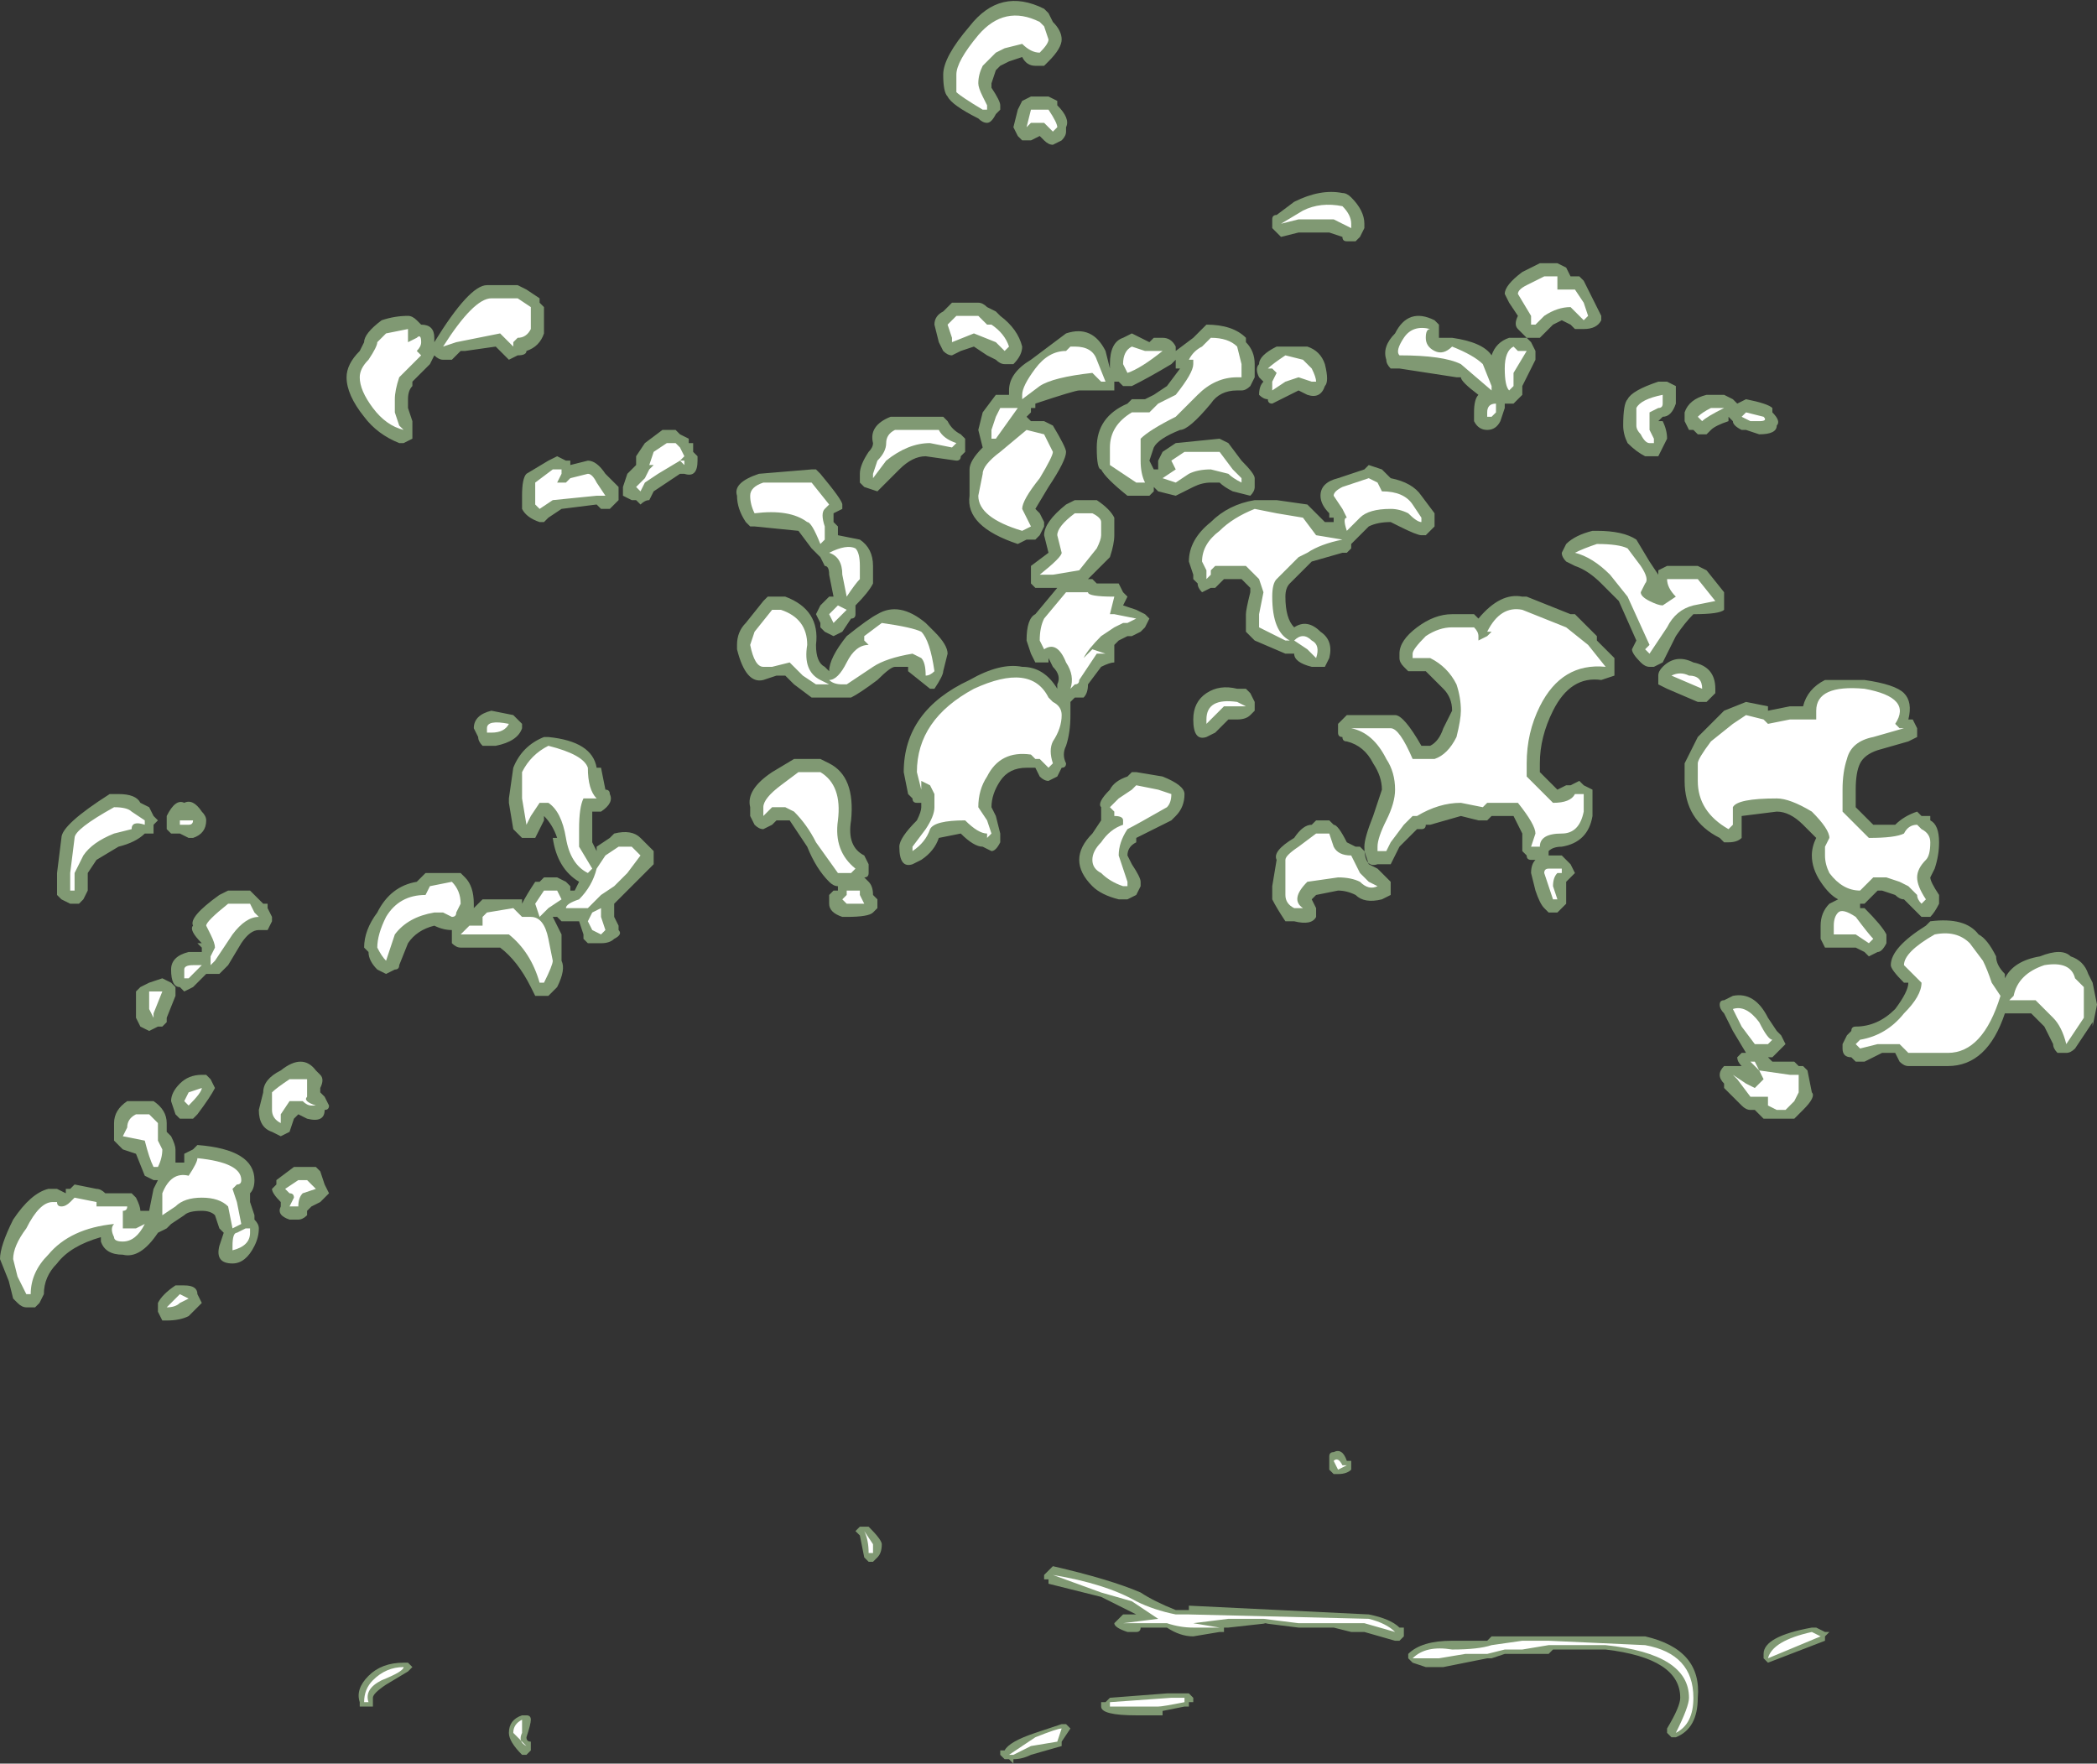 <?xml version="1.0" encoding="UTF-8" standalone="no"?>
<svg xmlns:ffdec="https://www.free-decompiler.com/flash" xmlns:xlink="http://www.w3.org/1999/xlink" ffdec:objectType="shape" height="20.1px" width="23.9px" xmlns="http://www.w3.org/2000/svg">
  <rect width="100%" height="100%" fill="#333333" stroke="none"/>
  <g transform="matrix(1.0, 0.0, 0.0, 1.0, 12.35, 18.7)">
    <path d="M2.4 -16.4 Q2.7 -16.55 2.95 -16.5 3.0 -16.5 3.05 -16.45 3.2 -16.3 3.2 -16.15 L3.2 -16.1 3.15 -16.0 3.1 -15.95 3.0 -15.95 Q2.95 -15.95 2.95 -16.0 L2.8 -16.05 2.45 -16.05 2.25 -16.0 2.15 -16.1 2.15 -16.2 Q2.15 -16.25 2.2 -16.25 L2.4 -16.4 M0.55 -14.9 L0.75 -14.8 0.8 -14.85 0.9 -14.85 Q1.0 -14.85 1.05 -14.75 L1.05 -14.7 1.25 -14.85 1.4 -15.0 Q1.7 -15.0 1.85 -14.85 L1.85 -14.8 Q1.95 -14.7 1.95 -14.55 L1.95 -14.4 1.9 -14.3 Q1.85 -14.25 1.8 -14.25 L1.75 -14.25 Q1.55 -14.25 1.45 -14.1 1.2 -13.8 1.1 -13.8 0.85 -13.7 0.8 -13.6 L0.75 -13.45 0.8 -13.35 0.85 -13.35 0.85 -13.45 0.9 -13.55 1.05 -13.65 1.55 -13.7 1.65 -13.65 1.8 -13.45 Q1.95 -13.3 1.95 -13.25 L1.95 -13.15 Q1.95 -13.1 1.9 -13.05 L1.7 -13.1 Q1.6 -13.15 1.55 -13.2 L1.45 -13.2 Q1.35 -13.2 1.25 -13.15 L1.05 -13.05 0.85 -13.1 0.8 -13.15 0.8 -13.1 0.75 -13.05 0.5 -13.05 Q0.25 -13.25 0.2 -13.35 0.15 -13.35 0.15 -13.6 0.15 -13.95 0.5 -14.1 L0.55 -14.15 0.7 -14.15 0.8 -14.2 0.95 -14.3 1.1 -14.5 1.05 -14.5 1.05 -14.6 1.0 -14.55 Q0.75 -14.4 0.55 -14.3 0.5 -14.3 0.45 -14.3 L0.4 -14.35 0.35 -14.35 0.35 -14.25 -0.05 -14.25 Q-0.1 -14.25 -0.55 -14.1 L-0.55 -14.05 -0.6 -14.05 -0.6 -14.0 -0.65 -13.95 -0.6 -13.9 -0.45 -13.9 -0.35 -13.85 Q-0.2 -13.6 -0.2 -13.55 -0.2 -13.45 -0.4 -13.15 L-0.55 -12.9 -0.5 -12.85 -0.45 -12.75 -0.45 -12.7 -0.5 -12.6 -0.55 -12.55 -0.65 -12.55 -0.75 -12.5 Q-1.35 -12.7 -1.3 -13.05 L-1.3 -13.35 Q-1.3 -13.45 -1.15 -13.6 L-1.2 -13.8 -1.15 -14.0 -1.0 -14.2 -0.85 -14.2 -0.85 -14.25 Q-0.85 -14.45 -0.6 -14.6 L-0.2 -14.9 Q0.1 -15.0 0.25 -14.7 L0.3 -14.5 0.3 -14.55 Q0.3 -14.8 0.45 -14.85 L0.55 -14.9 M2.05 -14.35 L2.0 -14.4 Q1.95 -14.5 2.0 -14.55 2.0 -14.65 2.2 -14.75 L2.55 -14.75 Q2.7 -14.7 2.75 -14.55 2.8 -14.35 2.75 -14.3 2.7 -14.15 2.55 -14.2 L2.45 -14.25 2.15 -14.1 Q2.1 -14.1 2.1 -14.15 2.05 -14.15 2.0 -14.2 2.0 -14.3 2.05 -14.35 M3.5 -14.5 Q3.45 -14.55 3.45 -14.6 3.4 -14.75 3.55 -14.9 3.7 -15.2 4.0 -15.05 L4.05 -15.0 4.05 -14.85 4.2 -14.85 Q4.55 -14.8 4.65 -14.65 4.7 -14.8 4.85 -14.85 L5.05 -14.85 5.1 -14.8 5.15 -14.7 5.15 -14.6 5.0 -14.3 5.0 -14.2 4.9 -14.1 4.8 -14.1 4.8 -14.05 4.75 -13.9 Q4.7 -13.8 4.6 -13.8 4.5 -13.8 4.45 -13.9 L4.45 -14.0 Q4.45 -14.15 4.5 -14.2 4.3 -14.35 4.3 -14.4 L4.25 -14.4 3.6 -14.5 Q3.55 -14.5 3.5 -14.5 M5.5 -15.65 L5.55 -15.55 5.65 -15.55 5.7 -15.5 5.9 -15.1 5.9 -15.05 Q5.85 -14.95 5.7 -14.95 L5.6 -14.95 5.55 -15.0 5.45 -15.05 5.35 -15.0 5.2 -14.85 5.05 -14.85 4.95 -14.95 Q4.9 -15.0 4.95 -15.1 L4.85 -15.25 4.8 -15.35 Q4.8 -15.45 5.0 -15.6 L5.2 -15.7 5.4 -15.7 5.5 -15.65 M6.75 -14.2 L6.75 -14.1 Q6.7 -13.95 6.6 -13.95 L6.55 -13.9 6.6 -13.9 Q6.65 -13.8 6.65 -13.7 L6.55 -13.5 6.4 -13.5 Q6.3 -13.55 6.2 -13.65 6.15 -13.75 6.15 -13.85 6.15 -14.1 6.2 -14.15 6.25 -14.25 6.55 -14.35 L6.65 -14.35 6.75 -14.3 6.75 -14.2 M7.4 -14.15 L7.45 -14.1 7.55 -14.15 Q7.8 -14.1 7.85 -14.05 L7.85 -14.0 Q7.95 -13.9 7.9 -13.85 7.9 -13.75 7.7 -13.75 L7.55 -13.8 7.5 -13.8 Q7.4 -13.85 7.4 -13.9 L7.35 -13.95 7.35 -13.9 Q7.2 -13.85 7.15 -13.8 L7.1 -13.75 7.0 -13.75 6.95 -13.8 6.9 -13.8 6.85 -13.9 6.85 -14.0 Q6.9 -14.15 7.1 -14.2 L7.3 -14.2 7.4 -14.15 M9.35 -10.8 Q9.45 -10.7 9.4 -10.5 L9.45 -10.5 9.5 -10.4 9.5 -10.3 9.4 -10.25 9.05 -10.15 Q8.9 -10.1 8.85 -10.0 8.8 -9.9 8.8 -9.7 L8.8 -9.5 9.0 -9.3 9.25 -9.3 Q9.35 -9.4 9.5 -9.45 L9.55 -9.4 9.65 -9.4 9.65 -9.35 Q9.75 -9.3 9.75 -9.1 9.75 -8.95 9.7 -8.8 L9.65 -8.7 Q9.65 -8.65 9.75 -8.5 L9.75 -8.4 Q9.7 -8.3 9.65 -8.25 L9.55 -8.25 9.35 -8.45 Q9.3 -8.45 9.25 -8.5 L9.1 -8.55 9.05 -8.55 8.9 -8.4 8.85 -8.4 8.85 -8.35 8.9 -8.35 Q9.1 -8.15 9.15 -8.05 L9.15 -7.95 Q9.1 -7.85 9.05 -7.85 L8.95 -7.8 8.9 -7.85 8.8 -7.9 8.45 -7.9 8.4 -8.0 8.4 -8.15 Q8.4 -8.3 8.5 -8.4 L8.6 -8.45 Q8.5 -8.5 8.4 -8.65 8.3 -8.8 8.3 -8.95 8.3 -9.05 8.35 -9.15 L8.2 -9.3 Q8.05 -9.45 7.9 -9.45 L7.5 -9.4 7.5 -9.15 Q7.45 -9.1 7.35 -9.1 L7.3 -9.1 7.25 -9.15 Q6.85 -9.35 6.85 -9.8 L6.85 -10.0 Q6.9 -10.1 7.0 -10.3 L7.3 -10.6 7.55 -10.7 7.8 -10.65 7.8 -10.6 8.05 -10.65 8.2 -10.65 Q8.25 -10.85 8.45 -10.95 L8.9 -10.95 Q9.25 -10.9 9.35 -10.8 M5.85 -12.65 Q6.15 -12.65 6.3 -12.55 L6.45 -12.3 6.55 -12.15 6.55 -12.2 6.65 -12.25 7.0 -12.25 7.1 -12.2 7.3 -11.95 7.3 -11.75 Q7.25 -11.7 6.95 -11.7 6.85 -11.6 6.75 -11.45 L6.6 -11.15 6.5 -11.1 6.45 -11.1 Q6.4 -11.1 6.35 -11.15 6.25 -11.25 6.25 -11.3 L6.3 -11.4 6.1 -11.85 5.9 -12.05 Q5.75 -12.2 5.6 -12.25 L5.5 -12.3 Q5.45 -12.35 5.45 -12.4 L5.5 -12.5 Q5.6 -12.6 5.8 -12.65 L5.85 -12.65 M5.85 -11.4 L6.05 -11.2 6.05 -11.0 5.9 -10.95 Q5.55 -11.0 5.35 -10.6 5.2 -10.3 5.2 -10.0 L5.2 -9.9 5.4 -9.7 5.5 -9.75 5.55 -9.75 5.65 -9.8 5.7 -9.75 5.8 -9.7 5.8 -9.4 Q5.75 -9.1 5.45 -9.05 5.35 -9.05 5.3 -9.0 L5.3 -8.95 5.45 -8.95 5.55 -8.85 5.6 -8.75 5.5 -8.65 5.5 -8.4 5.4 -8.3 5.3 -8.3 5.25 -8.35 Q5.2 -8.4 5.15 -8.55 L5.1 -8.75 Q5.1 -8.85 5.15 -8.9 L5.1 -8.9 Q5.05 -8.9 5.05 -8.95 L5.0 -9.0 5.0 -9.2 4.9 -9.4 4.65 -9.4 4.6 -9.35 4.5 -9.35 4.3 -9.4 3.95 -9.3 3.9 -9.3 Q3.9 -9.25 3.85 -9.25 L3.8 -9.25 3.6 -9.05 3.5 -8.85 3.35 -8.85 Q3.2 -8.8 3.2 -9.05 3.2 -9.15 3.3 -9.4 L3.4 -9.7 Q3.4 -9.85 3.3 -10.0 3.2 -10.2 3.0 -10.25 2.95 -10.25 2.95 -10.3 2.9 -10.3 2.9 -10.35 2.9 -10.4 2.9 -10.45 L3.0 -10.55 3.55 -10.55 Q3.65 -10.55 3.85 -10.2 L3.95 -10.2 Q4.05 -10.25 4.1 -10.4 L4.2 -10.6 Q4.2 -10.75 4.1 -10.85 L3.9 -11.05 3.7 -11.05 3.65 -11.1 Q3.6 -11.15 3.6 -11.2 L3.6 -11.25 Q3.6 -11.4 3.8 -11.55 4.0 -11.7 4.2 -11.7 L4.45 -11.7 4.5 -11.65 Q4.75 -11.95 5.0 -11.9 L5.05 -11.9 5.55 -11.7 5.6 -11.7 Q5.7 -11.6 5.85 -11.45 L5.85 -11.4 M6.95 -11.15 Q7.2 -11.1 7.2 -10.85 L7.2 -10.8 7.1 -10.7 7.0 -10.7 6.65 -10.85 6.55 -10.9 Q6.55 -10.95 6.55 -11.0 6.55 -11.05 6.6 -11.1 6.75 -11.25 6.95 -11.15 M7.3 -7.3 L7.4 -7.35 Q7.65 -7.4 7.8 -7.1 L7.9 -6.95 7.95 -6.9 8.0 -6.8 7.85 -6.65 7.8 -6.65 7.85 -6.6 8.1 -6.6 8.15 -6.55 8.2 -6.55 8.25 -6.5 8.3 -6.25 Q8.35 -6.2 8.2 -6.05 L8.1 -5.95 Q8.05 -5.95 8.0 -5.95 L7.75 -5.95 7.65 -6.05 7.6 -6.05 Q7.55 -6.05 7.5 -6.1 L7.3 -6.3 7.3 -6.35 Q7.25 -6.4 7.25 -6.45 7.25 -6.5 7.3 -6.55 L7.5 -6.55 Q7.45 -6.6 7.45 -6.65 L7.5 -6.7 7.55 -6.7 7.4 -6.95 7.3 -7.15 Q7.25 -7.2 7.25 -7.25 7.25 -7.3 7.3 -7.3 M9.65 -8.2 Q10.05 -8.25 10.2 -8.05 10.3 -8.0 10.4 -7.8 10.4 -7.7 10.5 -7.6 L10.5 -7.55 Q10.6 -7.75 10.9 -7.8 11.15 -7.9 11.25 -7.8 11.4 -7.75 11.45 -7.6 L11.5 -7.5 11.55 -7.25 11.5 -7.0 11.5 -7.05 11.3 -6.75 Q11.25 -6.7 11.2 -6.7 L11.1 -6.7 Q11.05 -6.75 11.05 -6.8 11.0 -6.9 10.95 -7.0 L10.8 -7.15 10.5 -7.15 Q10.3 -6.55 9.85 -6.55 L9.4 -6.55 Q9.35 -6.55 9.3 -6.6 L9.25 -6.7 9.1 -6.7 8.9 -6.6 8.8 -6.6 8.75 -6.65 Q8.65 -6.65 8.65 -6.75 L8.65 -6.8 8.7 -6.9 8.75 -6.95 Q8.75 -7.0 8.8 -7.0 9.05 -7.0 9.25 -7.2 9.4 -7.4 9.4 -7.5 L9.35 -7.5 Q9.2 -7.65 9.2 -7.7 9.2 -7.9 9.6 -8.15 L9.65 -8.2 M3.45 -13.3 L3.5 -13.25 Q3.75 -13.2 3.85 -13.05 L4.0 -12.85 4.0 -12.7 3.9 -12.6 3.85 -12.6 Q3.8 -12.6 3.6 -12.7 L3.5 -12.75 Q3.35 -12.75 3.25 -12.7 L3.05 -12.5 3.05 -12.45 3.0 -12.4 2.95 -12.4 2.6 -12.3 2.35 -12.05 Q2.3 -12.0 2.3 -11.9 2.3 -11.65 2.4 -11.55 2.55 -11.65 2.7 -11.5 2.85 -11.4 2.8 -11.2 L2.75 -11.1 2.6 -11.1 Q2.4 -11.15 2.4 -11.25 L2.3 -11.25 1.95 -11.4 1.85 -11.5 1.85 -11.7 Q1.85 -11.75 1.9 -11.95 L1.9 -12.0 1.8 -12.1 1.6 -12.1 1.5 -12.0 1.45 -12.0 1.35 -11.95 Q1.3 -12.0 1.3 -12.05 L1.25 -12.1 1.25 -12.15 1.2 -12.3 Q1.2 -12.55 1.45 -12.75 1.65 -12.95 1.95 -13.0 L2.2 -13.0 2.55 -12.95 2.75 -12.75 2.85 -12.75 2.85 -12.8 2.8 -12.8 2.8 -12.85 Q2.7 -12.95 2.7 -13.05 2.7 -13.2 2.9 -13.25 L3.2 -13.35 3.25 -13.4 3.4 -13.35 3.45 -13.3 M3.9 -11.05 L3.9 -11.05 M0.15 -13.0 Q0.3 -12.9 0.35 -12.8 L0.35 -12.6 Q0.35 -12.5 0.3 -12.35 L0.05 -12.1 0.1 -12.1 0.15 -12.05 0.4 -12.05 0.45 -11.95 0.5 -11.9 0.45 -11.8 0.6 -11.75 0.7 -11.7 0.75 -11.65 0.7 -11.55 0.65 -11.5 0.55 -11.45 0.5 -11.45 0.4 -11.4 0.35 -11.35 0.35 -11.15 Q0.3 -11.15 0.2 -11.1 L0.05 -10.9 Q0.05 -10.8 0.0 -10.75 L-0.05 -10.75 -0.1 -10.75 -0.15 -10.7 Q-0.15 -10.65 -0.15 -10.55 -0.15 -10.35 -0.2 -10.2 -0.25 -10.1 -0.2 -10.0 -0.2 -9.95 -0.25 -9.95 L-0.3 -9.85 -0.4 -9.8 Q-0.45 -9.8 -0.5 -9.85 L-0.55 -9.95 -0.65 -9.95 Q-0.85 -9.95 -0.95 -9.8 -1.05 -9.65 -1.05 -9.5 L-1.0 -9.4 -0.95 -9.2 -0.95 -9.1 Q-1.0 -9.0 -1.05 -9.0 L-1.15 -9.05 Q-1.25 -9.05 -1.4 -9.2 L-1.65 -9.15 Q-1.7 -9.0 -1.85 -8.9 L-1.95 -8.85 Q-2.1 -8.8 -2.1 -9.05 -2.1 -9.15 -1.9 -9.35 -1.85 -9.45 -1.85 -9.5 L-1.85 -9.55 -1.9 -9.55 Q-1.95 -9.55 -1.95 -9.6 L-2.0 -9.65 -2.05 -9.9 Q-2.05 -10.6 -1.3 -10.95 -0.95 -11.15 -0.7 -11.1 -0.45 -11.1 -0.3 -10.85 L-0.3 -10.9 Q-0.25 -11.0 -0.35 -11.1 L-0.4 -11.2 -0.4 -11.15 -0.55 -11.15 -0.6 -11.25 -0.65 -11.4 Q-0.65 -11.65 -0.55 -11.7 L-0.3 -12.0 -0.55 -12.0 -0.6 -12.05 -0.6 -12.25 -0.4 -12.4 -0.45 -12.6 Q-0.45 -12.75 -0.2 -12.95 L-0.1 -13.0 0.15 -13.0 M1.9 -10.8 L1.95 -10.7 1.95 -10.6 1.9 -10.55 Q1.85 -10.5 1.75 -10.5 L1.65 -10.5 Q1.55 -10.4 1.5 -10.35 L1.4 -10.3 Q1.25 -10.25 1.25 -10.5 1.25 -10.7 1.4 -10.8 1.55 -10.9 1.75 -10.85 L1.85 -10.85 1.9 -10.8 M2.4 -9.15 Q2.5 -9.3 2.6 -9.3 L2.65 -9.35 2.8 -9.35 2.85 -9.3 Q2.9 -9.3 3.0 -9.1 L3.1 -9.05 3.15 -9.05 3.2 -9.0 3.25 -8.85 3.35 -8.8 3.5 -8.65 3.5 -8.5 3.4 -8.45 Q3.2 -8.4 3.1 -8.5 3.0 -8.55 2.9 -8.55 L2.65 -8.5 2.6 -8.45 2.65 -8.35 2.65 -8.25 Q2.6 -8.15 2.4 -8.2 2.35 -8.2 2.3 -8.2 2.2 -8.35 2.15 -8.45 L2.15 -8.6 2.2 -8.9 Q2.15 -9.0 2.4 -9.15 M0.9 -9.85 Q1.15 -9.75 1.15 -9.65 1.15 -9.5 1.05 -9.4 L1.0 -9.35 0.6 -9.15 0.6 -9.1 Q0.5 -9.05 0.5 -8.95 L0.55 -8.85 Q0.65 -8.7 0.65 -8.65 L0.65 -8.6 0.6 -8.5 0.5 -8.45 Q0.45 -8.45 0.4 -8.45 0.2 -8.5 0.1 -8.6 -0.05 -8.75 -0.05 -8.9 -0.05 -9.05 0.1 -9.2 L0.2 -9.35 0.2 -9.5 Q0.15 -9.55 0.3 -9.7 0.35 -9.8 0.5 -9.85 L0.55 -9.9 0.6 -9.9 0.9 -9.85 M-7.6 -15.05 L-7.55 -15.0 Q-7.4 -15.0 -7.4 -14.85 L-7.4 -14.8 Q-7.0 -15.45 -6.8 -15.45 L-6.45 -15.45 -6.35 -15.4 -6.2 -15.3 -6.2 -15.25 -6.15 -15.2 -6.15 -15.15 Q-6.15 -14.95 -6.15 -14.9 -6.2 -14.75 -6.35 -14.7 -6.35 -14.65 -6.45 -14.65 L-6.55 -14.6 -6.7 -14.75 -7.05 -14.7 -7.1 -14.7 -7.2 -14.6 -7.3 -14.6 Q-7.35 -14.6 -7.4 -14.65 L-7.45 -14.55 -7.65 -14.35 -7.65 -14.3 Q-7.7 -14.25 -7.7 -14.15 L-7.7 -14.05 -7.65 -13.9 -7.65 -13.7 -7.75 -13.65 -7.8 -13.65 Q-8.05 -13.75 -8.2 -13.95 -8.4 -14.2 -8.4 -14.4 -8.4 -14.55 -8.25 -14.7 L-8.2 -14.8 Q-8.2 -14.9 -8.0 -15.05 -7.85 -15.1 -7.7 -15.1 -7.65 -15.1 -7.6 -15.05 M-0.4 -18.55 L-0.35 -18.45 Q-0.25 -18.35 -0.25 -18.25 -0.25 -18.15 -0.4 -18.0 L-0.45 -17.95 -0.55 -17.95 Q-0.65 -17.95 -0.7 -18.05 L-0.85 -18.0 -0.95 -17.95 -1.0 -17.9 -1.05 -17.75 -1.05 -17.7 Q-0.95 -17.55 -0.95 -17.5 L-0.95 -17.45 -1.0 -17.4 Q-1.05 -17.3 -1.1 -17.3 -1.15 -17.3 -1.2 -17.35 -1.5 -17.5 -1.55 -17.6 -1.6 -17.65 -1.6 -17.85 -1.6 -18.05 -1.3 -18.4 -0.95 -18.85 -0.45 -18.6 L-0.4 -18.55 M-0.2 -17.25 L-0.2 -17.2 Q-0.2 -17.15 -0.25 -17.1 L-0.35 -17.05 Q-0.4 -17.05 -0.45 -17.1 L-0.5 -17.15 -0.6 -17.1 -0.7 -17.1 -0.75 -17.15 -0.8 -17.25 -0.75 -17.45 -0.7 -17.55 -0.6 -17.6 -0.4 -17.6 -0.3 -17.55 -0.3 -17.5 Q-0.15 -17.35 -0.2 -17.25 M-1.55 -15.2 L-1.5 -15.25 -1.2 -15.25 Q-1.15 -15.25 -1.1 -15.2 L-1.0 -15.15 -0.95 -15.1 Q-0.75 -14.95 -0.7 -14.75 -0.7 -14.65 -0.8 -14.55 L-0.9 -14.55 Q-0.95 -14.55 -1.0 -14.6 L-1.1 -14.65 -1.25 -14.75 -1.4 -14.7 -1.5 -14.65 Q-1.55 -14.65 -1.6 -14.7 L-1.65 -14.8 -1.7 -15.0 Q-1.7 -15.1 -1.6 -15.15 L-1.55 -15.2 M-11.7 -8.5 L-11.7 -8.75 -11.65 -9.15 Q-11.65 -9.3 -11.1 -9.65 L-11.0 -9.65 Q-10.8 -9.65 -10.75 -9.55 L-10.65 -9.5 -10.6 -9.4 -10.55 -9.35 -10.6 -9.3 -10.6 -9.2 Q-10.65 -9.2 -10.7 -9.2 -10.8 -9.1 -11.0 -9.05 L-11.25 -8.9 -11.35 -8.75 -11.35 -8.55 -11.4 -8.45 -11.45 -8.4 -11.55 -8.4 -11.65 -8.45 -11.7 -8.5 M-11.7 -5.15 L-11.6 -5.1 -11.6 -5.15 -11.55 -5.15 -11.5 -5.2 -11.25 -5.15 Q-11.2 -5.15 -11.15 -5.1 L-10.85 -5.1 -10.8 -5.05 Q-10.75 -4.95 -10.75 -4.9 L-10.65 -4.9 -10.6 -5.15 -10.55 -5.25 -10.6 -5.25 -10.7 -5.3 -10.8 -5.55 -10.95 -5.6 -11.05 -5.7 -11.05 -5.9 Q-11.05 -6.05 -10.9 -6.15 L-10.6 -6.15 Q-10.45 -6.05 -10.45 -5.9 L-10.45 -5.8 -10.4 -5.75 Q-10.35 -5.65 -10.35 -5.6 L-10.35 -5.45 -10.25 -5.45 -10.25 -5.55 -10.15 -5.6 -10.1 -5.65 Q-9.45 -5.6 -9.45 -5.25 -9.45 -5.15 -9.5 -5.1 L-9.5 -5.0 -9.45 -4.85 -9.45 -4.8 Q-9.4 -4.75 -9.4 -4.7 -9.4 -4.6 -9.45 -4.5 -9.55 -4.3 -9.7 -4.3 -9.9 -4.3 -9.85 -4.5 L-9.8 -4.65 -9.85 -4.7 -9.9 -4.85 Q-9.95 -4.9 -10.05 -4.9 -10.2 -4.9 -10.25 -4.85 L-10.4 -4.75 -10.45 -4.7 -10.55 -4.65 Q-10.75 -4.35 -10.95 -4.4 -11.15 -4.4 -11.2 -4.55 L-11.2 -4.6 Q-11.55 -4.5 -11.7 -4.3 -11.85 -4.15 -11.85 -3.95 L-11.9 -3.85 -11.95 -3.8 -12.05 -3.8 Q-12.1 -3.8 -12.15 -3.85 L-12.2 -3.9 -12.25 -4.1 -12.35 -4.35 Q-12.35 -4.5 -12.2 -4.8 -12.0 -5.1 -11.8 -5.15 L-11.7 -5.15 M-0.6 -14.05 L-0.6 -14.05 M-1.35 -13.7 L-1.35 -13.55 -1.4 -13.5 Q-1.4 -13.45 -1.45 -13.45 L-1.8 -13.5 Q-1.95 -13.5 -2.1 -13.35 L-2.25 -13.2 Q-2.3 -13.15 -2.35 -13.1 L-2.5 -13.15 -2.55 -13.2 -2.55 -13.3 Q-2.55 -13.4 -2.45 -13.55 -2.4 -13.6 -2.4 -13.65 -2.45 -13.85 -2.2 -13.95 L-1.6 -13.95 -1.55 -13.9 Q-1.5 -13.8 -1.4 -13.75 L-1.35 -13.7 M-2.85 -12.85 L-2.85 -12.75 -2.8 -12.7 -2.8 -12.6 -2.55 -12.55 Q-2.4 -12.45 -2.4 -12.25 L-2.4 -12.05 Q-2.45 -11.95 -2.6 -11.8 L-2.6 -11.7 Q-2.6 -11.65 -2.65 -11.65 L-2.75 -11.5 -2.85 -11.45 -2.95 -11.5 -3.0 -11.55 -3.0 -11.6 -3.05 -11.7 -3.0 -11.8 -2.9 -11.9 -2.85 -11.9 -2.9 -12.15 Q-2.9 -12.25 -2.95 -12.25 L-3.0 -12.35 -3.1 -12.45 -3.25 -12.65 -3.75 -12.7 -3.8 -12.7 -3.85 -12.75 Q-3.95 -12.9 -3.95 -13.05 -4.0 -13.2 -3.7 -13.3 L-3.1 -13.35 -3.05 -13.35 -3.0 -13.3 Q-2.75 -13.0 -2.75 -12.95 L-2.75 -12.9 -2.85 -12.85 M-2.85 -10.75 L-3.1 -10.75 -3.3 -10.9 -3.4 -11.0 -3.5 -11.0 -3.65 -10.95 Q-3.85 -10.9 -3.95 -11.3 L-3.95 -11.35 Q-3.95 -11.5 -3.85 -11.6 L-3.65 -11.85 -3.6 -11.9 -3.4 -11.9 Q-3.0 -11.75 -3.05 -11.35 -3.05 -11.15 -2.95 -11.1 L-2.9 -11.05 Q-2.9 -11.2 -2.7 -11.45 -2.45 -11.65 -2.35 -11.7 -2.1 -11.85 -1.8 -11.6 L-1.7 -11.5 Q-1.55 -11.35 -1.55 -11.25 L-1.6 -11.05 Q-1.6 -11.0 -1.7 -10.85 L-1.75 -10.85 -2.0 -11.05 -2.0 -11.1 -2.15 -11.1 Q-2.2 -11.1 -2.35 -10.95 -2.55 -10.8 -2.65 -10.75 L-2.85 -10.75 M-4.6 -13.75 L-4.5 -13.7 -4.5 -13.65 -4.45 -13.65 -4.45 -13.55 -4.4 -13.5 -4.4 -13.45 Q-4.4 -13.25 -4.55 -13.3 L-4.6 -13.3 -4.9 -13.1 -4.95 -13.0 Q-5.0 -13.0 -5.05 -12.95 L-5.1 -13.0 -5.15 -13.0 -5.25 -13.05 Q-5.25 -13.1 -5.25 -13.15 L-5.2 -13.3 -5.1 -13.4 -5.1 -13.5 -5.0 -13.65 -4.8 -13.8 -4.65 -13.8 -4.6 -13.75 M-5.45 -13.3 L-5.3 -13.15 -5.3 -13.0 -5.4 -12.9 -5.5 -12.9 -5.55 -12.95 -5.95 -12.9 -6.1 -12.8 -6.15 -12.75 -6.2 -12.75 Q-6.35 -12.8 -6.4 -12.9 L-6.4 -13.05 Q-6.4 -13.25 -6.35 -13.3 L-6.1 -13.45 -6.0 -13.5 -5.9 -13.45 -5.85 -13.45 -5.85 -13.4 -5.65 -13.45 Q-5.55 -13.45 -5.45 -13.3 M-3.55 -9.9 L-3.3 -10.05 -3.0 -10.05 -2.9 -10.0 Q-2.6 -9.85 -2.65 -9.35 -2.7 -9.05 -2.5 -8.95 L-2.45 -8.85 -2.45 -8.75 Q-2.45 -8.7 -2.5 -8.7 L-2.45 -8.65 Q-2.4 -8.6 -2.4 -8.5 L-2.35 -8.45 -2.35 -8.35 -2.4 -8.3 Q-2.45 -8.25 -2.7 -8.25 L-2.75 -8.25 Q-2.9 -8.3 -2.9 -8.4 L-2.9 -8.5 -2.85 -8.55 -2.8 -8.55 -2.8 -8.6 Q-2.85 -8.6 -2.9 -8.65 -3.05 -8.8 -3.15 -9.05 L-3.35 -9.35 -3.5 -9.35 -3.55 -9.3 -3.65 -9.25 Q-3.7 -9.25 -3.75 -9.3 L-3.8 -9.4 -3.8 -9.5 Q-3.85 -9.7 -3.55 -9.9 M-5.5 -9.95 L-5.45 -9.7 Q-5.4 -9.7 -5.4 -9.65 -5.35 -9.55 -5.5 -9.45 L-5.6 -9.45 -5.6 -9.1 -5.55 -9.0 -5.55 -9.05 -5.4 -9.15 -5.35 -9.2 Q-5.15 -9.25 -5.05 -9.15 L-4.9 -9.0 -4.9 -8.85 -5.35 -8.4 -5.35 -8.25 -5.3 -8.15 -5.3 -8.1 Q-5.25 -8.05 -5.35 -8.0 -5.4 -7.95 -5.5 -7.95 L-5.65 -7.95 -5.7 -8.0 -5.7 -8.05 -5.75 -8.2 -5.95 -8.2 -6.0 -8.25 -6.05 -8.25 -5.95 -8.05 -5.95 -7.75 Q-5.9 -7.65 -6.0 -7.45 L-6.1 -7.35 -6.25 -7.35 -6.3 -7.45 Q-6.45 -7.75 -6.65 -7.9 L-7.1 -7.9 Q-7.15 -7.9 -7.2 -7.95 L-7.2 -8.1 Q-7.3 -8.1 -7.4 -8.15 -7.6 -8.1 -7.7 -7.95 L-7.8 -7.7 Q-7.8 -7.65 -7.85 -7.65 L-7.95 -7.6 -8.05 -7.65 Q-8.15 -7.75 -8.15 -7.85 L-8.2 -7.9 Q-8.2 -8.1 -8.05 -8.3 -7.9 -8.6 -7.6 -8.65 L-7.5 -8.75 -7.1 -8.75 -7.05 -8.7 Q-6.95 -8.6 -6.95 -8.4 L-6.95 -8.35 -6.85 -8.45 -6.5 -8.45 Q-6.45 -8.45 -6.4 -8.45 L-6.4 -8.4 Q-6.35 -8.5 -6.25 -8.65 L-6.2 -8.65 -6.15 -8.7 -6.0 -8.7 -5.9 -8.65 -5.85 -8.6 -5.85 -8.55 -5.8 -8.55 -5.75 -8.65 Q-6.0 -8.8 -6.05 -9.15 L-6.0 -9.15 Q-6.05 -9.3 -6.15 -9.4 L-6.15 -9.35 -6.25 -9.15 -6.4 -9.15 -6.5 -9.25 -6.55 -9.55 -6.55 -9.6 -6.5 -9.95 Q-6.4 -10.2 -6.15 -10.3 L-6.1 -10.3 Q-5.6 -10.25 -5.55 -9.95 L-5.5 -9.95 M-10.0 -9.35 Q-10.0 -9.2 -10.15 -9.15 L-10.2 -9.15 -10.3 -9.2 -10.4 -9.2 -10.45 -9.25 -10.45 -9.4 Q-10.35 -9.6 -10.25 -9.55 -10.15 -9.6 -10.05 -9.45 -10.0 -9.4 -10.0 -9.35 M-10.2 -7.85 L-10.05 -7.85 -10.05 -7.9 -10.1 -7.95 -10.05 -7.95 Q-10.2 -8.1 -10.15 -8.15 -10.2 -8.25 -9.85 -8.5 L-9.75 -8.55 -9.5 -8.55 -9.35 -8.4 -9.3 -8.4 -9.3 -8.35 -9.25 -8.25 -9.25 -8.2 -9.3 -8.1 -9.4 -8.1 Q-9.5 -8.1 -9.6 -7.95 L-9.75 -7.7 Q-9.8 -7.65 -9.85 -7.6 L-10.0 -7.6 -10.15 -7.45 -10.25 -7.4 -10.3 -7.45 Q-10.4 -7.45 -10.4 -7.65 -10.4 -7.8 -10.2 -7.85 M-10.5 -7.55 L-10.4 -7.5 -10.35 -7.45 -10.35 -7.35 -10.45 -7.1 -10.45 -7.05 -10.5 -7.0 -10.55 -7.0 -10.65 -6.95 -10.75 -7.0 -10.8 -7.1 -10.8 -7.4 -10.75 -7.45 -10.65 -7.5 -10.5 -7.55 M-6.4 -10.45 L-6.4 -10.4 Q-6.45 -10.25 -6.7 -10.2 L-6.85 -10.2 Q-6.9 -10.25 -6.9 -10.3 L-6.95 -10.4 Q-6.95 -10.55 -6.75 -10.6 L-6.5 -10.55 -6.4 -10.45 M-8.6 -6.1 Q-8.6 -6.05 -8.65 -6.05 -8.65 -5.9 -8.85 -5.95 L-8.95 -6.0 -9.0 -5.95 -9.05 -5.8 -9.15 -5.75 -9.25 -5.8 Q-9.4 -5.85 -9.4 -6.05 L-9.35 -6.25 Q-9.35 -6.4 -9.15 -6.5 -8.9 -6.7 -8.75 -6.5 L-8.7 -6.45 Q-8.65 -6.4 -8.7 -6.3 L-8.7 -6.25 -8.65 -6.2 -8.6 -6.1 M-8.6 -5.1 L-8.7 -5.0 -8.8 -4.95 -8.85 -4.9 -8.85 -4.85 Q-8.9 -4.8 -8.95 -4.8 L-9.05 -4.8 Q-9.2 -4.85 -9.15 -4.95 L-9.15 -5.0 Q-9.25 -5.1 -9.25 -5.15 L-9.2 -5.2 -9.2 -5.25 -9.0 -5.4 -8.75 -5.4 -8.7 -5.35 -8.65 -5.2 -8.6 -5.1 M-10.0 -6.45 L-9.95 -6.4 -9.9 -6.3 Q-9.95 -6.2 -10.1 -6.0 L-10.15 -5.95 -10.3 -5.95 -10.35 -6.0 -10.4 -6.15 Q-10.4 -6.25 -10.3 -6.35 -10.2 -6.45 -10.05 -6.45 L-10.0 -6.45 M-10.25 -4.05 Q-10.1 -4.05 -10.1 -3.95 L-10.05 -3.85 -10.2 -3.7 Q-10.3 -3.65 -10.45 -3.65 L-10.5 -3.65 -10.55 -3.75 -10.55 -3.85 Q-10.5 -3.95 -10.35 -4.05 L-10.25 -4.05" fill="#cdffb4" fill-opacity="0.502" fill-rule="evenodd" stroke="none"/>
    <path d="M2.5 -16.3 Q2.7 -16.4 2.95 -16.35 3.05 -16.25 3.05 -16.15 L3.05 -16.1 2.85 -16.2 2.45 -16.2 2.25 -16.15 2.5 -16.3 M0.7 -14.7 L0.9 -14.7 Q0.65 -14.5 0.5 -14.45 L0.45 -14.55 Q0.45 -14.7 0.55 -14.75 L0.7 -14.7 M0.2 -14.35 L0.1 -14.45 Q-0.35 -14.4 -0.5 -14.3 L-0.7 -14.15 -0.7 -14.2 Q-0.7 -14.3 -0.55 -14.5 -0.4 -14.7 -0.2 -14.7 L-0.15 -14.75 -0.1 -14.75 Q0.1 -14.75 0.15 -14.6 L0.25 -14.35 0.2 -14.35 M1.2 -14.6 Q1.25 -14.7 1.35 -14.75 L1.45 -14.85 Q1.65 -14.85 1.75 -14.75 L1.8 -14.55 1.8 -14.4 1.75 -14.4 Q1.5 -14.4 1.3 -14.2 L1.05 -13.95 Q0.75 -13.8 0.65 -13.7 0.65 -13.65 0.65 -13.45 0.65 -13.3 0.7 -13.2 L0.6 -13.2 0.3 -13.4 Q0.3 -13.45 0.3 -13.6 0.3 -13.85 0.55 -14.0 L0.75 -14.0 0.85 -14.1 1.05 -14.2 Q1.25 -14.45 1.25 -14.55 L1.25 -14.6 1.2 -14.6 M2.5 -14.6 L2.6 -14.5 Q2.65 -14.4 2.65 -14.35 L2.6 -14.35 2.45 -14.4 2.3 -14.35 2.15 -14.25 2.15 -14.35 2.2 -14.45 2.15 -14.5 2.1 -14.5 Q2.15 -14.55 2.3 -14.65 L2.5 -14.6 M4.2 -14.75 Q4.45 -14.65 4.55 -14.55 L4.65 -14.3 4.65 -14.25 4.3 -14.55 Q4.1 -14.65 3.6 -14.65 3.55 -14.7 3.65 -14.85 3.75 -15.0 3.95 -14.95 3.9 -14.95 3.9 -14.85 3.9 -14.75 4.0 -14.7 4.1 -14.65 4.2 -14.75 M5.4 -15.55 Q5.4 -15.5 5.4 -15.45 L5.4 -15.4 5.6 -15.4 5.7 -15.25 5.75 -15.1 5.7 -15.05 5.55 -15.2 Q5.4 -15.2 5.25 -15.1 L5.15 -15.0 5.1 -15.0 5.1 -15.1 4.95 -15.35 Q4.95 -15.4 5.05 -15.45 L5.25 -15.55 5.4 -15.55 M5.05 -14.7 L4.9 -14.45 4.9 -14.3 4.85 -14.25 Q4.8 -14.3 4.8 -14.5 4.8 -14.7 4.9 -14.75 L4.95 -14.7 5.05 -14.7 M7.3 -14.05 Q7.1 -13.95 7.05 -13.9 L7.0 -13.95 Q7.05 -14.0 7.15 -14.05 L7.3 -14.05 M7.75 -13.95 Q7.8 -13.9 7.7 -13.9 L7.6 -13.9 7.5 -13.95 7.55 -14.0 7.75 -13.95 M6.55 -14.05 L6.45 -14.0 6.45 -13.8 6.5 -13.7 6.5 -13.65 6.45 -13.65 Q6.4 -13.65 6.35 -13.75 6.3 -13.8 6.3 -13.85 6.3 -14.0 6.3 -14.05 6.35 -14.15 6.6 -14.2 L6.6 -14.1 Q6.6 -14.05 6.55 -14.05 M6.2 -12.45 L6.35 -12.25 Q6.45 -12.1 6.4 -12.05 L6.35 -11.95 Q6.35 -11.9 6.45 -11.85 6.55 -11.8 6.6 -11.8 L6.75 -11.9 Q6.65 -12.0 6.65 -12.1 L7.0 -12.1 7.2 -11.85 6.95 -11.8 Q6.75 -11.75 6.65 -11.55 L6.45 -11.25 6.4 -11.3 6.45 -11.35 6.2 -11.9 6.0 -12.15 Q5.8 -12.35 5.6 -12.4 5.7 -12.45 5.85 -12.5 6.1 -12.5 6.2 -12.45 M7.05 -10.85 L6.7 -11.0 Q6.8 -11.05 6.9 -11.0 7.05 -11.0 7.05 -10.85 M8.25 -10.5 L8.35 -10.5 8.35 -10.6 Q8.35 -10.9 8.9 -10.85 9.45 -10.75 9.25 -10.45 L9.3 -10.4 9.35 -10.4 9.0 -10.3 Q8.75 -10.25 8.7 -10.05 8.65 -9.9 8.65 -9.7 8.65 -9.5 8.65 -9.45 L8.95 -9.15 Q9.25 -9.15 9.35 -9.2 9.4 -9.3 9.5 -9.3 L9.55 -9.25 Q9.65 -9.2 9.65 -9.1 9.65 -8.95 9.6 -8.9 9.5 -8.8 9.5 -8.7 9.5 -8.6 9.6 -8.45 L9.55 -8.4 Q9.5 -8.45 9.5 -8.5 L9.4 -8.6 9.3 -8.65 9.15 -8.7 9.0 -8.7 8.85 -8.55 Q8.65 -8.55 8.5 -8.75 8.45 -8.85 8.45 -8.95 L8.45 -9.05 8.5 -9.15 Q8.5 -9.25 8.3 -9.45 8.05 -9.6 7.9 -9.6 7.45 -9.6 7.4 -9.5 L7.4 -9.3 7.35 -9.25 Q7.0 -9.45 7.0 -9.8 L7.0 -10.0 Q7.0 -10.05 7.15 -10.25 L7.4 -10.45 7.55 -10.55 7.75 -10.5 7.8 -10.45 8.05 -10.5 8.25 -10.5 M8.6 -8.3 Q8.65 -8.35 8.8 -8.25 8.95 -8.05 9.0 -8.0 L8.95 -7.95 8.8 -8.05 8.55 -8.05 8.55 -8.15 Q8.55 -8.25 8.6 -8.3 M10.1 -7.95 L10.25 -7.75 Q10.3 -7.65 10.35 -7.5 L10.45 -7.35 Q10.25 -6.7 9.85 -6.7 L9.4 -6.7 9.3 -6.8 9.05 -6.8 8.85 -6.75 8.8 -6.8 8.85 -6.85 Q9.15 -6.9 9.35 -7.15 9.55 -7.35 9.55 -7.5 L9.35 -7.7 Q9.35 -7.85 9.7 -8.05 9.95 -8.1 10.1 -7.95 M10.6 -7.35 Q10.65 -7.6 10.95 -7.7 11.25 -7.75 11.3 -7.55 L11.4 -7.45 11.4 -7.1 11.2 -6.8 Q11.15 -7.0 11.05 -7.1 L10.85 -7.3 10.55 -7.3 10.6 -7.35 M4.6 -14.0 Q4.6 -14.1 4.7 -14.1 L4.7 -14.0 4.65 -13.95 4.6 -13.95 4.6 -14.0 M2.95 -12.55 Q2.7 -12.5 2.55 -12.4 L2.45 -12.35 2.2 -12.1 Q2.15 -12.05 2.15 -11.9 2.15 -11.5 2.35 -11.4 2.4 -11.4 2.3 -11.4 L2.0 -11.55 Q2.0 -11.6 2.0 -11.7 L2.05 -11.95 2.0 -12.1 1.85 -12.25 1.5 -12.25 1.45 -12.2 1.45 -12.15 1.4 -12.1 1.4 -12.2 1.35 -12.3 Q1.35 -12.5 1.55 -12.65 1.7 -12.8 1.95 -12.9 L2.2 -12.85 2.5 -12.8 2.65 -12.6 2.95 -12.55 M3.4 -13.1 Q3.65 -13.1 3.75 -12.95 L3.85 -12.8 3.85 -12.75 Q3.8 -12.75 3.7 -12.85 3.6 -12.9 3.5 -12.9 3.25 -12.9 3.15 -12.8 L3.0 -12.65 Q2.95 -12.8 3.0 -12.8 L2.95 -12.9 2.85 -13.05 Q2.85 -13.1 2.95 -13.15 L3.25 -13.25 3.35 -13.2 3.4 -13.1 M3.75 -11.2 L3.75 -11.25 Q3.75 -11.3 3.9 -11.45 4.05 -11.55 4.2 -11.55 L4.45 -11.55 Q4.5 -11.5 4.5 -11.45 L4.5 -11.4 4.6 -11.45 4.65 -11.5 4.6 -11.5 Q4.75 -11.8 5.0 -11.75 L5.5 -11.55 5.75 -11.35 5.95 -11.1 Q5.45 -11.15 5.2 -10.65 5.05 -10.35 5.05 -10.0 L5.05 -9.95 Q5.05 -9.9 5.05 -9.8 L5.05 -9.85 5.35 -9.55 Q5.55 -9.55 5.6 -9.65 L5.7 -9.65 5.7 -9.45 Q5.65 -9.2 5.45 -9.2 5.2 -9.2 5.2 -9.05 L5.1 -9.05 5.15 -9.2 Q5.15 -9.3 4.95 -9.55 L4.6 -9.55 4.55 -9.5 4.3 -9.55 Q4.05 -9.55 3.8 -9.4 L3.75 -9.4 3.65 -9.3 3.5 -9.1 3.45 -9.0 3.35 -9.0 3.35 -9.05 Q3.35 -9.15 3.45 -9.35 3.55 -9.55 3.55 -9.7 3.55 -9.9 3.45 -10.05 3.3 -10.35 3.05 -10.4 L3.5 -10.4 Q3.6 -10.4 3.75 -10.05 L4.0 -10.05 Q4.15 -10.1 4.25 -10.3 4.3 -10.5 4.3 -10.6 4.3 -10.75 4.25 -10.9 4.15 -11.1 3.95 -11.2 L3.75 -11.2 M1.7 -13.35 L1.8 -13.25 1.8 -13.2 Q1.7 -13.25 1.65 -13.3 L1.45 -13.35 Q1.3 -13.35 1.2 -13.3 L1.05 -13.2 0.9 -13.25 1.05 -13.35 1.0 -13.45 1.15 -13.55 1.55 -13.55 1.7 -13.35 M0.2 -12.75 L0.2 -12.6 Q0.2 -12.55 0.15 -12.45 L-0.05 -12.2 -0.35 -12.15 -0.5 -12.15 Q-0.25 -12.35 -0.25 -12.4 L-0.3 -12.6 Q-0.3 -12.7 -0.1 -12.85 L0.1 -12.85 Q0.2 -12.8 0.2 -12.75 M0.35 -11.7 L0.6 -11.65 0.5 -11.6 0.45 -11.6 0.35 -11.55 0.2 -11.45 Q0.05 -11.3 0.0 -11.2 L0.1 -11.3 0.25 -11.25 0.15 -11.25 -0.05 -10.95 Q-0.05 -10.9 -0.1 -10.9 L-0.15 -10.85 Q-0.1 -11.0 -0.2 -11.15 -0.3 -11.4 -0.45 -11.3 L-0.5 -11.4 Q-0.5 -11.55 -0.45 -11.65 L-0.2 -11.95 0.05 -11.95 Q0.05 -11.9 0.35 -11.9 L0.3 -11.7 0.35 -11.7 M1.85 -10.65 L1.6 -10.65 1.4 -10.45 1.4 -10.5 Q1.4 -10.75 1.75 -10.7 L1.85 -10.65 M2.55 -11.3 L2.4 -11.4 Q2.5 -11.5 2.6 -11.4 2.7 -11.35 2.65 -11.2 L2.55 -11.3 M2.65 -9.2 L2.8 -9.2 2.85 -9.05 Q2.9 -8.95 3.05 -8.95 L3.15 -8.75 3.25 -8.65 3.35 -8.6 Q3.25 -8.55 3.15 -8.65 3.05 -8.7 2.9 -8.7 L2.55 -8.65 Q2.35 -8.45 2.5 -8.35 L2.4 -8.35 Q2.3 -8.4 2.3 -8.5 L2.3 -8.9 Q2.3 -8.95 2.45 -9.05 L2.65 -9.2 M0.55 -9.7 L0.6 -9.75 0.85 -9.7 1.0 -9.65 Q1.0 -9.55 0.95 -9.5 0.6 -9.3 0.5 -9.25 0.4 -9.1 0.4 -8.95 L0.5 -8.65 0.5 -8.6 0.45 -8.6 Q0.3 -8.65 0.2 -8.75 0.1 -8.8 0.1 -8.9 0.1 -9.0 0.2 -9.1 0.3 -9.25 0.45 -9.3 L0.45 -9.35 Q0.45 -9.4 0.35 -9.4 L0.35 -9.45 0.3 -9.5 0.4 -9.6 0.55 -9.7 M5.45 -8.75 L5.4 -8.75 Q5.35 -8.7 5.35 -8.6 L5.4 -8.45 5.35 -8.45 5.25 -8.75 Q5.25 -8.8 5.3 -8.8 L5.45 -8.8 5.45 -8.75 M8.15 -6.25 L8.1 -6.15 8.0 -6.05 7.9 -6.05 7.8 -6.1 7.8 -6.2 7.6 -6.2 7.45 -6.4 7.4 -6.45 7.55 -6.35 7.65 -6.3 7.75 -6.4 7.7 -6.5 7.6 -6.6 7.65 -6.6 7.7 -6.5 8.05 -6.45 8.15 -6.45 8.15 -6.25 M7.8 -6.8 L7.65 -6.8 7.5 -7.0 7.4 -7.2 Q7.55 -7.25 7.7 -7.05 7.8 -6.85 7.85 -6.85 L7.8 -6.8 M-8.05 -14.8 L-7.95 -14.9 -7.7 -14.95 -7.7 -14.8 -7.6 -14.85 Q-7.55 -14.9 -7.55 -14.8 -7.55 -14.75 -7.6 -14.7 L-7.55 -14.65 -7.8 -14.4 Q-7.85 -14.25 -7.85 -14.15 L-7.85 -14.0 -7.8 -13.85 -7.75 -13.8 Q-7.95 -13.85 -8.1 -14.05 -8.25 -14.25 -8.25 -14.4 -8.25 -14.5 -8.15 -14.6 -8.05 -14.75 -8.05 -14.8 M-6.3 -15.15 L-6.3 -14.95 Q-6.35 -14.85 -6.45 -14.85 L-6.5 -14.8 -6.5 -14.75 -6.65 -14.9 -7.15 -14.8 -7.3 -14.75 Q-6.95 -15.3 -6.75 -15.3 L-6.45 -15.3 -6.3 -15.2 -6.3 -15.15 M-1.15 -17.95 Q-1.2 -17.85 -1.2 -17.75 -1.2 -17.7 -1.15 -17.6 L-1.1 -17.5 -1.1 -17.45 -1.15 -17.45 Q-1.4 -17.6 -1.45 -17.65 L-1.45 -17.85 Q-1.45 -18.0 -1.2 -18.3 -0.9 -18.65 -0.5 -18.45 L-0.45 -18.4 -0.4 -18.25 Q-0.4 -18.2 -0.5 -18.1 -0.6 -18.1 -0.7 -18.2 L-0.9 -18.15 -1.0 -18.1 -1.15 -17.95 M-0.6 -17.3 L-0.65 -17.25 -0.6 -17.45 -0.4 -17.45 Q-0.3 -17.3 -0.3 -17.25 L-0.35 -17.2 -0.45 -17.3 -0.6 -17.3 M-1.45 -15.1 L-1.2 -15.1 -1.1 -15.0 -1.05 -15.0 Q-0.9 -14.9 -0.85 -14.75 L-0.9 -14.7 -1.0 -14.8 -1.25 -14.9 -1.5 -14.8 -1.5 -14.85 -1.55 -15.0 -1.45 -15.1 M-11.75 -5.0 L-11.7 -5.0 Q-11.7 -4.95 -11.65 -4.95 -11.6 -4.95 -11.55 -5.0 L-11.5 -5.05 -11.25 -5.0 -11.25 -4.95 -10.9 -4.95 Q-10.9 -4.9 -10.95 -4.9 L-10.95 -4.7 Q-11.0 -4.7 -10.9 -4.7 L-10.8 -4.7 -10.7 -4.75 Q-10.8 -4.55 -10.95 -4.55 -11.05 -4.55 -11.05 -4.6 -11.1 -4.7 -11.05 -4.75 -11.55 -4.7 -11.8 -4.4 -12.0 -4.2 -12.0 -3.95 L-12.05 -3.95 -12.15 -4.15 -12.2 -4.35 Q-12.2 -4.5 -12.05 -4.7 -11.9 -5.0 -11.75 -5.0 M-0.35 -13.55 Q-0.35 -13.5 -0.5 -13.25 -0.7 -13.0 -0.7 -12.9 L-0.6 -12.7 -0.7 -12.65 Q-1.2 -12.8 -1.2 -13.05 L-1.15 -13.3 Q-1.15 -13.4 -0.95 -13.55 L-0.65 -13.8 -0.45 -13.75 -0.35 -13.55 M-0.75 -14.05 L-1.0 -13.7 -1.05 -13.7 -1.05 -13.8 -1.0 -13.95 -0.95 -14.05 -0.75 -14.05 M-1.65 -13.8 Q-1.6 -13.7 -1.45 -13.65 L-1.5 -13.6 -1.75 -13.65 Q-2.0 -13.65 -2.25 -13.45 L-2.4 -13.25 -2.4 -13.3 -2.35 -13.45 Q-2.25 -13.55 -2.25 -13.65 -2.25 -13.75 -2.15 -13.8 L-1.65 -13.8 M-2.6 -12.45 Q-2.55 -12.4 -2.55 -12.25 -2.55 -12.15 -2.55 -12.1 -2.6 -12.05 -2.7 -11.9 L-2.75 -12.15 Q-2.75 -12.35 -2.9 -12.4 -2.7 -12.5 -2.6 -12.45 M-2.85 -11.6 L-2.9 -11.7 -2.8 -11.8 -2.7 -11.75 -2.85 -11.6 M-2.5 -11.45 L-2.3 -11.6 Q-1.95 -11.55 -1.85 -11.5 -1.75 -11.4 -1.7 -11.05 -1.75 -11.0 -1.8 -11.0 -1.8 -11.15 -1.85 -11.2 L-1.95 -11.25 Q-2.25 -11.2 -2.4 -11.1 L-2.7 -10.9 -2.75 -10.9 Q-2.85 -10.9 -2.9 -10.95 -2.8 -10.95 -2.7 -11.15 -2.6 -11.35 -2.45 -11.35 L-2.5 -11.4 -2.5 -11.45 M-0.35 -10.7 Q-0.25 -10.65 -0.25 -10.55 -0.25 -10.4 -0.35 -10.25 -0.4 -10.15 -0.35 -10.0 L-0.4 -9.95 -0.5 -10.05 -0.55 -10.05 -0.6 -10.1 Q-0.95 -10.15 -1.1 -9.85 -1.2 -9.7 -1.2 -9.5 L-1.1 -9.35 -1.05 -9.2 -1.1 -9.15 -1.1 -9.2 Q-1.2 -9.2 -1.35 -9.35 -1.7 -9.35 -1.75 -9.25 -1.8 -9.1 -1.95 -9.0 L-1.95 -9.05 -1.8 -9.25 Q-1.7 -9.4 -1.7 -9.5 L-1.7 -9.65 -1.75 -9.75 -1.85 -9.8 -1.85 -9.7 -1.9 -9.9 Q-1.9 -10.5 -1.25 -10.85 -0.6 -11.15 -0.4 -10.75 L-0.35 -10.7 M-3.65 -13.2 L-3.1 -13.2 -2.9 -12.95 -2.95 -12.9 Q-3.0 -12.85 -2.95 -12.7 L-2.95 -12.55 -3.0 -12.5 Q-3.1 -12.75 -3.15 -12.75 -3.35 -12.9 -3.75 -12.85 -3.8 -12.95 -3.8 -13.05 -3.8 -13.15 -3.65 -13.2 M-4.75 -13.65 L-4.65 -13.65 -4.6 -13.6 -4.55 -13.5 -4.6 -13.45 -4.55 -13.45 -4.55 -13.4 -4.6 -13.45 -4.85 -13.3 -5.0 -13.2 -5.05 -13.1 -5.1 -13.15 -5.0 -13.25 -4.95 -13.35 -4.9 -13.4 -4.95 -13.4 -4.9 -13.55 -4.75 -13.65 M-5.45 -13.05 L-5.55 -13.05 -6.05 -13.0 -6.2 -12.9 -6.25 -12.95 -6.25 -13.2 -6.05 -13.35 -5.95 -13.35 -5.95 -13.3 -6.0 -13.2 -5.9 -13.2 -5.85 -13.25 -5.65 -13.3 Q-5.6 -13.3 -5.55 -13.2 L-5.45 -13.05 M-3.45 -11.75 Q-3.15 -11.65 -3.15 -11.35 -3.2 -11.05 -3.0 -10.95 L-2.9 -10.9 -3.05 -10.9 -3.2 -11.0 -3.35 -11.15 -3.55 -11.1 -3.65 -11.1 Q-3.75 -11.1 -3.8 -11.35 L-3.75 -11.5 -3.55 -11.75 -3.45 -11.75 M-3.0 -9.9 Q-2.75 -9.75 -2.8 -9.35 -2.85 -9.0 -2.6 -8.8 L-2.65 -8.75 -2.8 -8.75 -3.05 -9.1 Q-3.15 -9.3 -3.3 -9.45 L-3.4 -9.5 -3.55 -9.5 -3.65 -9.4 -3.65 -9.5 Q-3.65 -9.6 -3.45 -9.75 L-3.25 -9.9 -3.0 -9.9 M-5.15 -9.05 L-5.05 -8.95 -5.2 -8.75 -5.35 -8.6 -5.5 -8.5 -5.65 -8.35 -5.9 -8.35 Q-5.9 -8.4 -5.75 -8.45 -5.6 -8.6 -5.55 -8.8 L-5.45 -8.95 -5.3 -9.05 -5.15 -9.05 M-5.75 -9.05 L-5.6 -8.8 -5.65 -8.75 Q-5.85 -8.85 -5.9 -9.15 -5.95 -9.45 -6.1 -9.55 L-6.2 -9.55 -6.3 -9.4 -6.35 -9.3 -6.4 -9.6 -6.4 -9.9 Q-6.3 -10.1 -6.1 -10.2 -5.7 -10.1 -5.65 -9.95 -5.65 -9.7 -5.55 -9.6 L-5.7 -9.6 Q-5.75 -9.5 -5.75 -9.25 L-5.75 -9.05 M-5.5 -8.35 L-5.5 -8.25 -5.45 -8.1 -5.5 -8.05 -5.6 -8.1 -5.65 -8.2 -5.6 -8.3 -5.5 -8.35 M-2.55 -8.55 L-2.55 -8.5 -2.5 -8.4 -2.7 -8.4 -2.75 -8.45 -2.7 -8.5 -2.7 -8.55 -2.55 -8.55 M-11.4 -8.95 L-11.5 -8.75 -11.5 -8.55 -11.55 -8.55 -11.55 -8.75 -11.5 -9.15 Q-11.5 -9.25 -11.05 -9.5 -10.9 -9.5 -10.85 -9.45 L-10.7 -9.35 -10.7 -9.3 Q-10.85 -9.35 -10.85 -9.25 L-11.05 -9.2 Q-11.3 -9.1 -11.4 -8.95 M-10.15 -9.35 Q-10.15 -9.3 -10.2 -9.3 L-10.3 -9.3 -10.3 -9.35 -10.15 -9.35 M-10.25 -7.55 L-10.25 -7.65 Q-10.25 -7.7 -10.15 -7.7 L-10.05 -7.7 -10.2 -7.55 -10.25 -7.55 M-10.6 -7.15 L-10.6 -7.1 -10.65 -7.2 -10.65 -7.4 -10.5 -7.4 -10.6 -7.15 M-9.5 -8.4 L-9.45 -8.3 -9.4 -8.25 Q-9.55 -8.25 -9.7 -8.05 L-9.9 -7.75 -9.95 -7.7 -9.95 -7.8 -9.9 -7.9 Q-9.9 -7.95 -9.95 -8.05 L-10.0 -8.15 Q-10.0 -8.2 -9.75 -8.4 L-9.5 -8.4 M-6.75 -10.35 L-6.8 -10.35 -6.8 -10.4 Q-6.8 -10.5 -6.55 -10.45 -6.6 -10.35 -6.75 -10.35 M-5.8 -9.0 L-5.8 -9.0 M-7.45 -8.6 L-7.2 -8.65 Q-7.1 -8.55 -7.1 -8.4 L-7.15 -8.3 Q-7.15 -8.25 -7.2 -8.25 L-7.3 -8.3 -7.4 -8.3 Q-7.7 -8.25 -7.85 -8.05 L-7.95 -7.75 Q-8.0 -7.8 -8.05 -7.9 -8.05 -8.05 -7.95 -8.25 -7.8 -8.5 -7.5 -8.5 L-7.45 -8.6 M-5.95 -8.45 L-6.1 -8.35 -6.2 -8.25 -6.25 -8.4 -6.15 -8.55 -6.0 -8.55 -5.95 -8.45 M-6.3 -8.25 Q-6.15 -8.25 -6.1 -8.0 L-6.05 -7.75 Q-6.05 -7.7 -6.15 -7.5 L-6.2 -7.5 Q-6.3 -7.85 -6.55 -8.05 L-7.1 -8.05 -7.0 -8.15 -6.85 -8.15 -6.85 -8.25 -6.8 -8.3 -6.5 -8.35 -6.4 -8.25 -6.3 -8.25 M-8.85 -6.2 Q-8.9 -6.15 -8.75 -6.1 L-8.8 -6.1 Q-8.85 -6.1 -8.9 -6.15 L-9.05 -6.15 -9.15 -6.0 -9.15 -5.9 Q-9.25 -5.95 -9.25 -6.05 L-9.25 -6.25 Q-9.2 -6.3 -9.05 -6.4 L-8.85 -6.4 -8.85 -6.2 M-10.9 -5.85 Q-10.9 -5.95 -10.8 -6.0 L-10.65 -6.0 Q-10.6 -5.95 -10.55 -5.9 L-10.55 -5.7 -10.5 -5.6 Q-10.5 -5.5 -10.55 -5.4 L-10.6 -5.4 Q-10.65 -5.5 -10.7 -5.7 L-10.95 -5.75 -10.9 -5.85 M-10.2 -6.1 L-10.25 -6.15 -10.2 -6.25 -10.05 -6.3 Q-10.05 -6.25 -10.2 -6.1 M-10.5 -4.8 L-10.5 -5.1 Q-10.4 -5.35 -10.2 -5.3 -10.1 -5.45 -10.1 -5.5 -9.6 -5.45 -9.6 -5.25 -9.6 -5.2 -9.65 -5.2 L-9.7 -5.15 -9.65 -5.0 -9.6 -4.75 -9.7 -4.7 -9.75 -4.95 Q-9.85 -5.05 -10.05 -5.05 -10.25 -5.05 -10.35 -4.95 L-10.5 -4.85 -10.5 -4.8 M-10.2 -3.9 L-10.3 -3.85 Q-10.35 -3.8 -10.45 -3.8 L-10.3 -3.95 -10.2 -3.9 M-8.75 -5.15 L-8.9 -5.1 Q-8.95 -5.05 -8.95 -4.95 L-9.05 -4.95 -9.0 -5.05 Q-9.0 -5.1 -9.05 -5.1 L-9.1 -5.15 -8.95 -5.25 -8.85 -5.25 -8.75 -5.15 M-9.5 -4.7 L-9.5 -4.65 Q-9.5 -4.5 -9.7 -4.45 L-9.7 -4.5 Q-9.7 -4.65 -9.65 -4.65 L-9.55 -4.7 -9.5 -4.7" fill="#ffffff" fill-rule="evenodd" stroke="none"/>
    <path d="M2.8 -2.1 Q2.8 -2.15 2.85 -2.15 2.95 -2.2 3.0 -2.05 L3.05 -2.05 3.05 -1.95 Q3.0 -1.9 2.9 -1.9 L2.85 -1.9 2.8 -1.95 2.8 -2.1 M0.2 -0.5 L-0.4 -0.65 -0.4 -0.7 -0.45 -0.7 -0.45 -0.75 -0.35 -0.85 Q0.3 -0.7 0.65 -0.55 0.8 -0.45 1.05 -0.35 L1.2 -0.35 1.2 -0.4 3.25 -0.3 Q3.5 -0.25 3.6 -0.15 L3.65 -0.15 3.65 -0.05 3.6 0.0 3.55 0.0 3.2 -0.1 3.05 -0.1 2.85 -0.15 2.45 -0.15 2.05 -0.2 2.1 -0.2 1.65 -0.15 1.6 -0.15 1.6 -0.1 1.55 -0.1 1.25 -0.05 Q1.1 -0.05 0.95 -0.15 L0.65 -0.15 Q0.65 -0.1 0.6 -0.1 L0.5 -0.1 Q0.35 -0.15 0.35 -0.2 L0.45 -0.3 0.6 -0.3 0.2 -0.5 M4.65 -0.05 L6.4 -0.05 Q7.05 0.1 7.0 0.65 7.0 1.0 6.75 1.1 L6.7 1.1 6.65 1.05 6.65 1.0 Q6.8 0.75 6.8 0.65 6.8 0.2 5.95 0.1 L5.35 0.1 5.3 0.15 4.8 0.15 4.65 0.2 4.6 0.2 4.1 0.3 3.9 0.3 3.75 0.25 3.7 0.2 3.7 0.15 Q3.85 0.0 4.2 0.0 L4.6 0.0 4.65 -0.05 M8.5 -0.1 L8.45 -0.05 8.45 0.0 7.8 0.25 7.75 0.2 7.75 0.15 Q7.75 -0.05 8.3 -0.15 L8.35 -0.15 8.45 -0.1 8.5 -0.1 M0.9 0.85 L0.6 0.85 Q0.2 0.85 0.2 0.75 L0.2 0.7 0.25 0.7 0.3 0.65 0.95 0.6 1.2 0.6 1.25 0.65 1.25 0.7 1.2 0.7 1.2 0.75 1.15 0.75 0.9 0.8 0.9 0.85 M-2.6 -1.25 L-2.55 -1.3 -2.45 -1.3 Q-2.3 -1.15 -2.3 -1.1 -2.3 -1.0 -2.35 -0.95 L-2.4 -0.9 -2.45 -0.9 -2.5 -0.95 -2.55 -1.2 -2.6 -1.25 M-0.9 1.25 Q-0.85 1.15 -0.55 1.05 L-0.25 0.95 -0.2 0.95 -0.15 1.0 -0.25 1.15 -0.25 1.2 -0.6 1.3 Q-0.7 1.35 -0.8 1.35 L-0.8 1.4 -0.85 1.35 -0.9 1.35 -0.95 1.3 -0.95 1.25 -0.9 1.25 M-6.35 0.85 Q-6.3 0.85 -6.3 0.9 -6.3 0.95 -6.35 1.1 -6.35 1.15 -6.3 1.15 L-6.3 1.25 -6.35 1.3 -6.4 1.3 Q-6.55 1.15 -6.55 1.05 -6.55 0.9 -6.4 0.85 L-6.35 0.85 M-7.7 0.35 L-7.95 0.5 Q-8.1 0.6 -8.1 0.65 L-8.1 0.75 -8.25 0.75 -8.25 0.7 Q-8.3 0.55 -8.15 0.4 -8.0 0.25 -7.75 0.25 L-7.7 0.25 -7.65 0.3 -7.7 0.35" fill="#cdffb4" fill-opacity="0.502" fill-rule="evenodd" stroke="none"/>
    <path d="M2.85 -2.05 Q2.9 -2.1 2.95 -2.0 L3.0 -2.0 2.9 -1.95 2.85 -2.05 M0.55 -0.2 L0.45 -0.2 0.85 -0.25 Q0.7 -0.35 0.55 -0.45 L0.2 -0.55 -0.35 -0.75 Q0.25 -0.65 0.6 -0.45 0.8 -0.35 1.05 -0.3 L1.2 -0.3 3.25 -0.25 Q3.45 -0.2 3.55 -0.1 L3.2 -0.2 2.45 -0.2 2.05 -0.25 1.65 -0.25 1.25 -0.2 1.55 -0.15 1.25 -0.15 Q1.1 -0.15 0.95 -0.2 L0.55 -0.2 M8.4 -0.05 L7.8 0.2 Q7.85 0.0 8.3 -0.1 L8.4 -0.05 M6.75 1.05 Q6.9 0.75 6.9 0.65 6.9 0.15 5.95 0.05 L5.3 0.05 5.0 0.1 4.8 0.1 4.6 0.15 4.35 0.15 4.05 0.2 3.75 0.2 Q3.9 0.05 4.2 0.1 4.5 0.1 4.65 0.05 L5.0 0.0 5.3 0.0 6.4 0.05 Q6.95 0.15 6.95 0.65 6.95 0.95 6.75 1.05 M1.15 0.7 Q0.9 0.75 0.85 0.75 L0.3 0.75 0.3 0.7 1.0 0.65 1.15 0.65 1.15 0.7 M-2.4 -1.1 L-2.4 -1.0 -2.45 -1.0 Q-2.45 -1.15 -2.5 -1.25 L-2.4 -1.1 M-0.3 1.15 L-0.6 1.2 -0.8 1.3 -0.85 1.3 -0.55 1.1 Q-0.3 1.0 -0.25 1.0 L-0.3 1.15 M-6.4 1.05 Q-6.45 1.15 -6.35 1.2 L-6.5 1.05 Q-6.5 0.95 -6.4 0.9 L-6.4 1.05 M-8.0 0.45 Q-8.2 0.55 -8.15 0.7 L-8.2 0.7 Q-8.2 0.55 -8.1 0.45 -7.95 0.3 -7.75 0.3 -7.75 0.35 -8.0 0.45" fill="#ffffff" fill-rule="evenodd" stroke="none"/>
  </g>
</svg>
